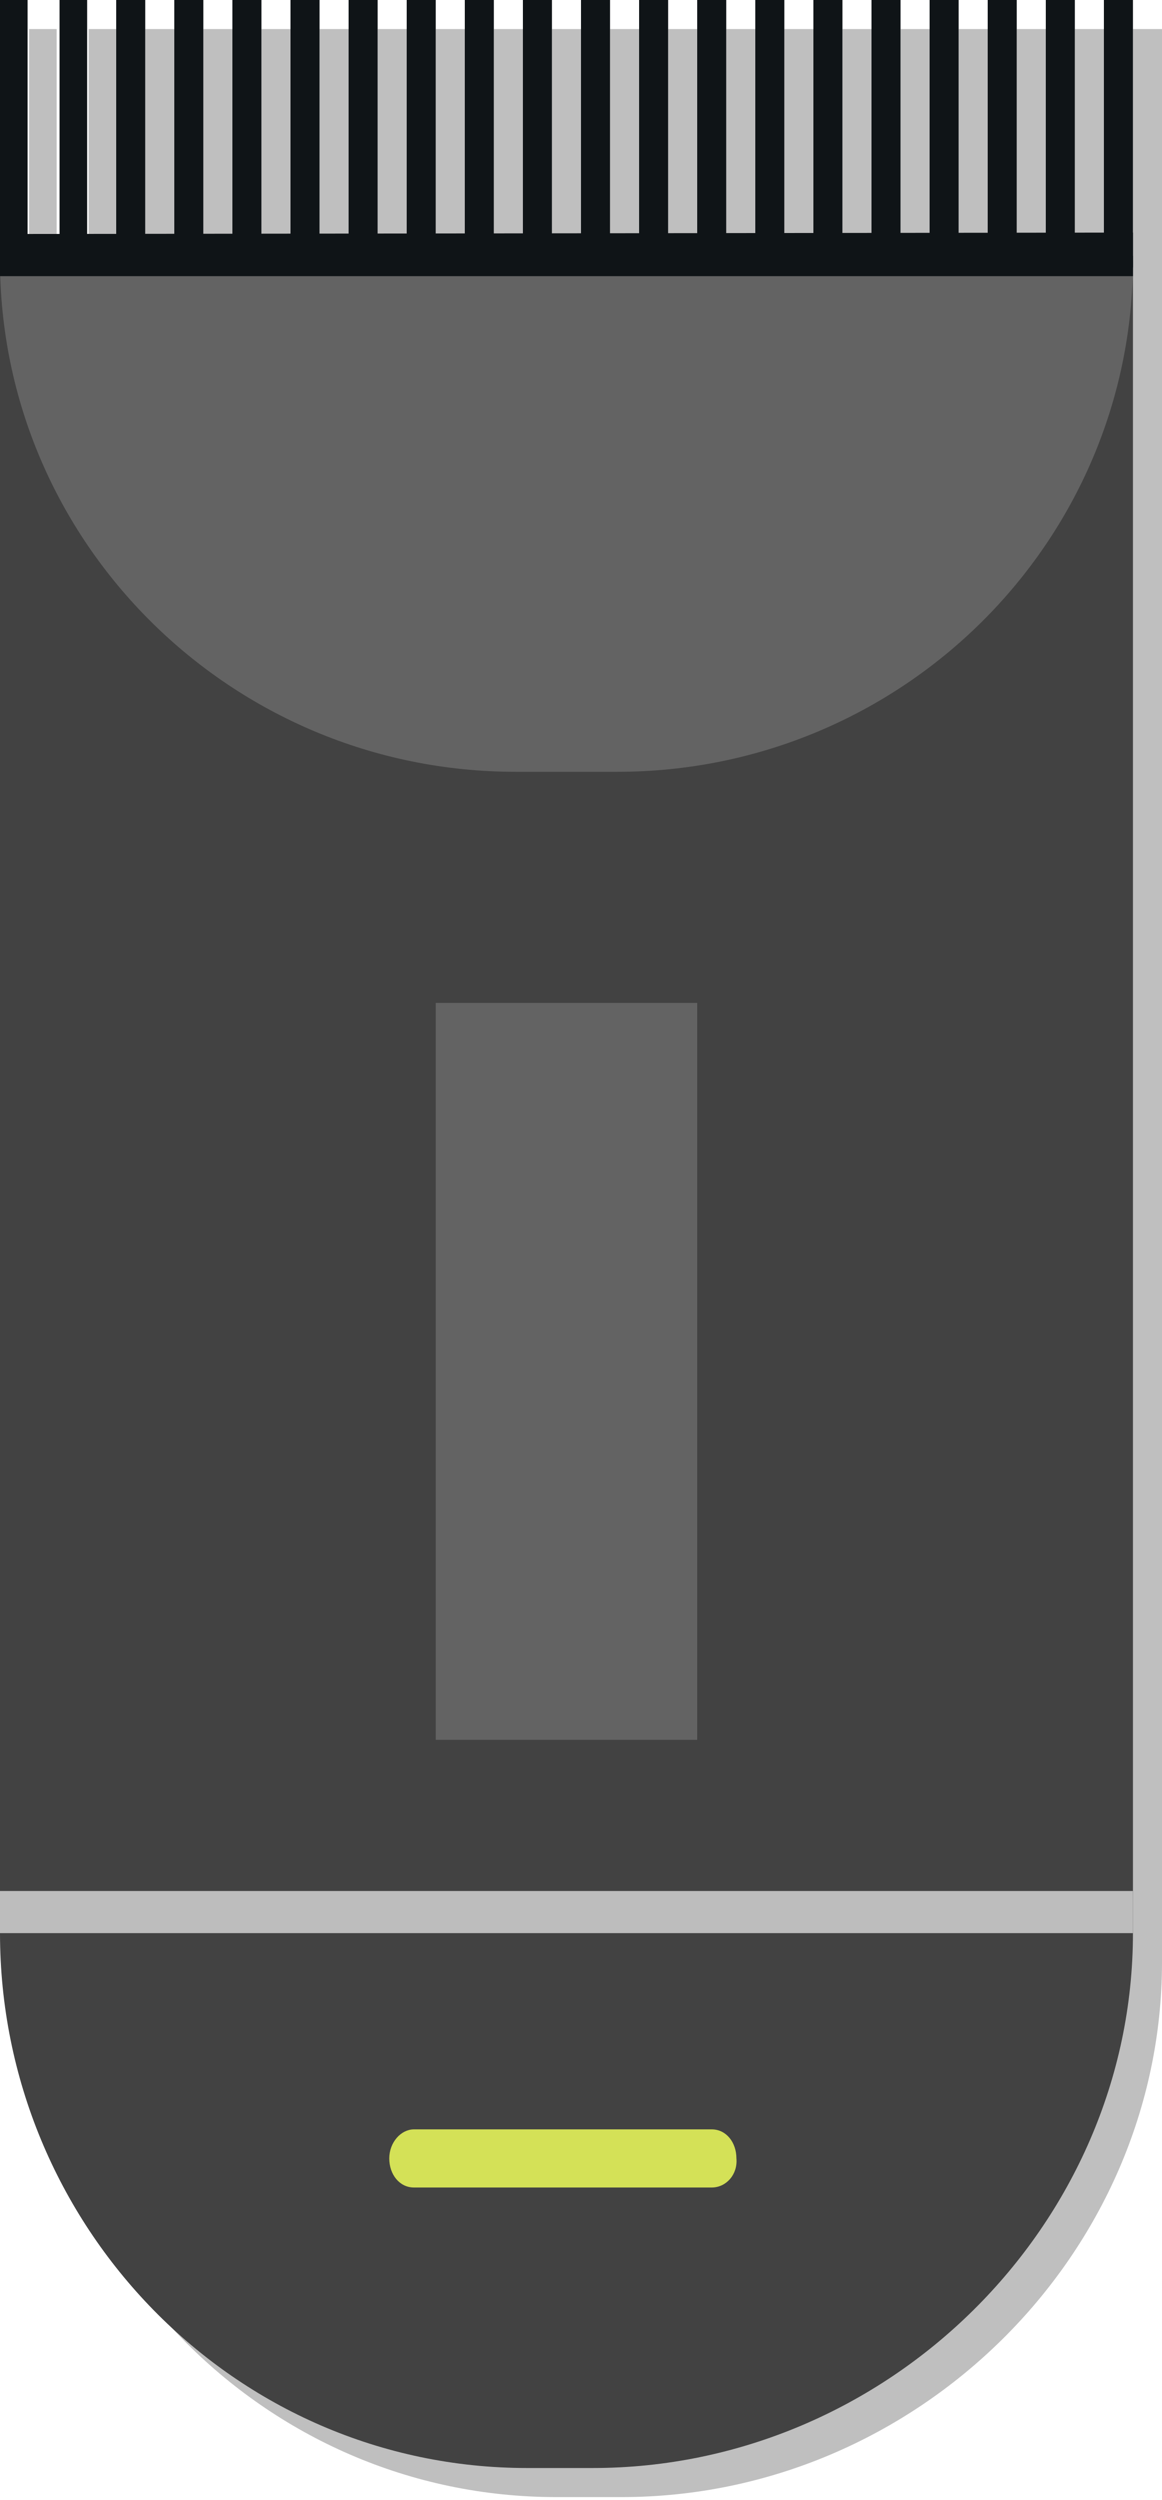 <svg xmlns="http://www.w3.org/2000/svg" viewBox="0 0 80 172" enable-background="new 0 0 80 172"><g opacity=".25"><path d="M42.8 171.8h-4.5C18.1 171.8 2 155.1 2 135V19.6h78V135c0 20.1-16.9 36.8-37.2 36.8z"/><path d="M44.5 55.1h-7C17.9 55.1 2 39.3 2 19.9h78c0 19.4-15.9 35.2-35.5 35.2z"/><path d="M32 71h18v50.7H32z"/><path d="M2 132.1h78v2.9H2z"/><path d="M51 152.5H30.5c-1 0-1.7-.9-1.7-2s.8-2 1.7-2H51c1 0 1.7.9 1.7 2 .1 1.1-.7 2-1.7 2z"/><path d="M80 21H2v-2.9l78-.1z"/><path d="M2 2h1.9v18.4H2z"/><path d="M6.1 2H8v18.4H6.1z"/><path d="M10 2h2v18.4h-2z"/><path d="M14 2h2v18.4h-2z"/><path d="M18 2h2v18.4h-2z"/><path d="M22 2h2v18.4h-2z"/><path d="M26 2h2v18.4h-2z"/><path d="M30 2h2v18.4h-2z"/><path d="M34 2h2v18.4h-2z"/><path d="M38 2h2v18.4h-2z"/><path d="M42 2h2v18.4h-2z"/><path d="M46 2h2v18.4h-2z"/><path d="M50 2h2v18.4h-2z"/><path d="M54 2h2v18.4h-2z"/><path d="M58 2h2v18.4h-2z"/><path d="M62 2h2v18.4h-2z"/><path d="M66 2h2v18.4h-2z"/><path d="M70 2h2v18.4h-2z"/><path d="M74 2h2v18.4h-2z"/><path d="M78 2h2v18.4h-2z"/></g><path fill="#424242" d="M40.8 169.8h-4.5C16.1 169.8 0 153.1 0 133V17.6h78V133c0 20.1-16.9 36.8-37.2 36.8z"/><path fill="#636363" d="M42.5 53.1h-7C15.9 53.1 0 37.3 0 17.9h78c0 19.4-15.9 35.2-35.5 35.2z"/><path fill="#636363" d="M30 69h18v50.7H30z"/><path fill="#BDBDBD" d="M0 130.1h78v2.9H0z"/><path fill="#D4E157" d="M49 150.5H28.5c-1 0-1.7-.9-1.7-2s.8-2 1.7-2H49c1 0 1.7.9 1.7 2 .1 1.1-.7 2-1.7 2z"/><path fill="#0F1417" d="M78 19H0v-2.9l78-.1z"/><g fill="#0F1417"><path d="M0 0h1.9v18.4H0z"/><path d="M4.1 0H6v18.4H4.1z"/><path d="M8 0h2v18.4H8z"/><path d="M12 0h2v18.4h-2z"/><path d="M16 0h2v18.4h-2z"/><path d="M20 0h2v18.4h-2z"/><path d="M24 0h2v18.4h-2z"/><path d="M28 0h2v18.4h-2z"/><path d="M32 0h2v18.4h-2z"/><path d="M36 0h2v18.4h-2z"/><path d="M40 0h2v18.4h-2z"/><path d="M44 0h2v18.4h-2z"/><path d="M48 0h2v18.4h-2z"/><path d="M52 0h2v18.4h-2z"/><path d="M56 0h2v18.4h-2z"/><path d="M60 0h2v18.4h-2z"/><path d="M64 0h2v18.4h-2z"/><path d="M68 0h2v18.4h-2z"/><path d="M72 0h2v18.4h-2z"/><path d="M76 0h2v18.4h-2z"/></g></svg>
